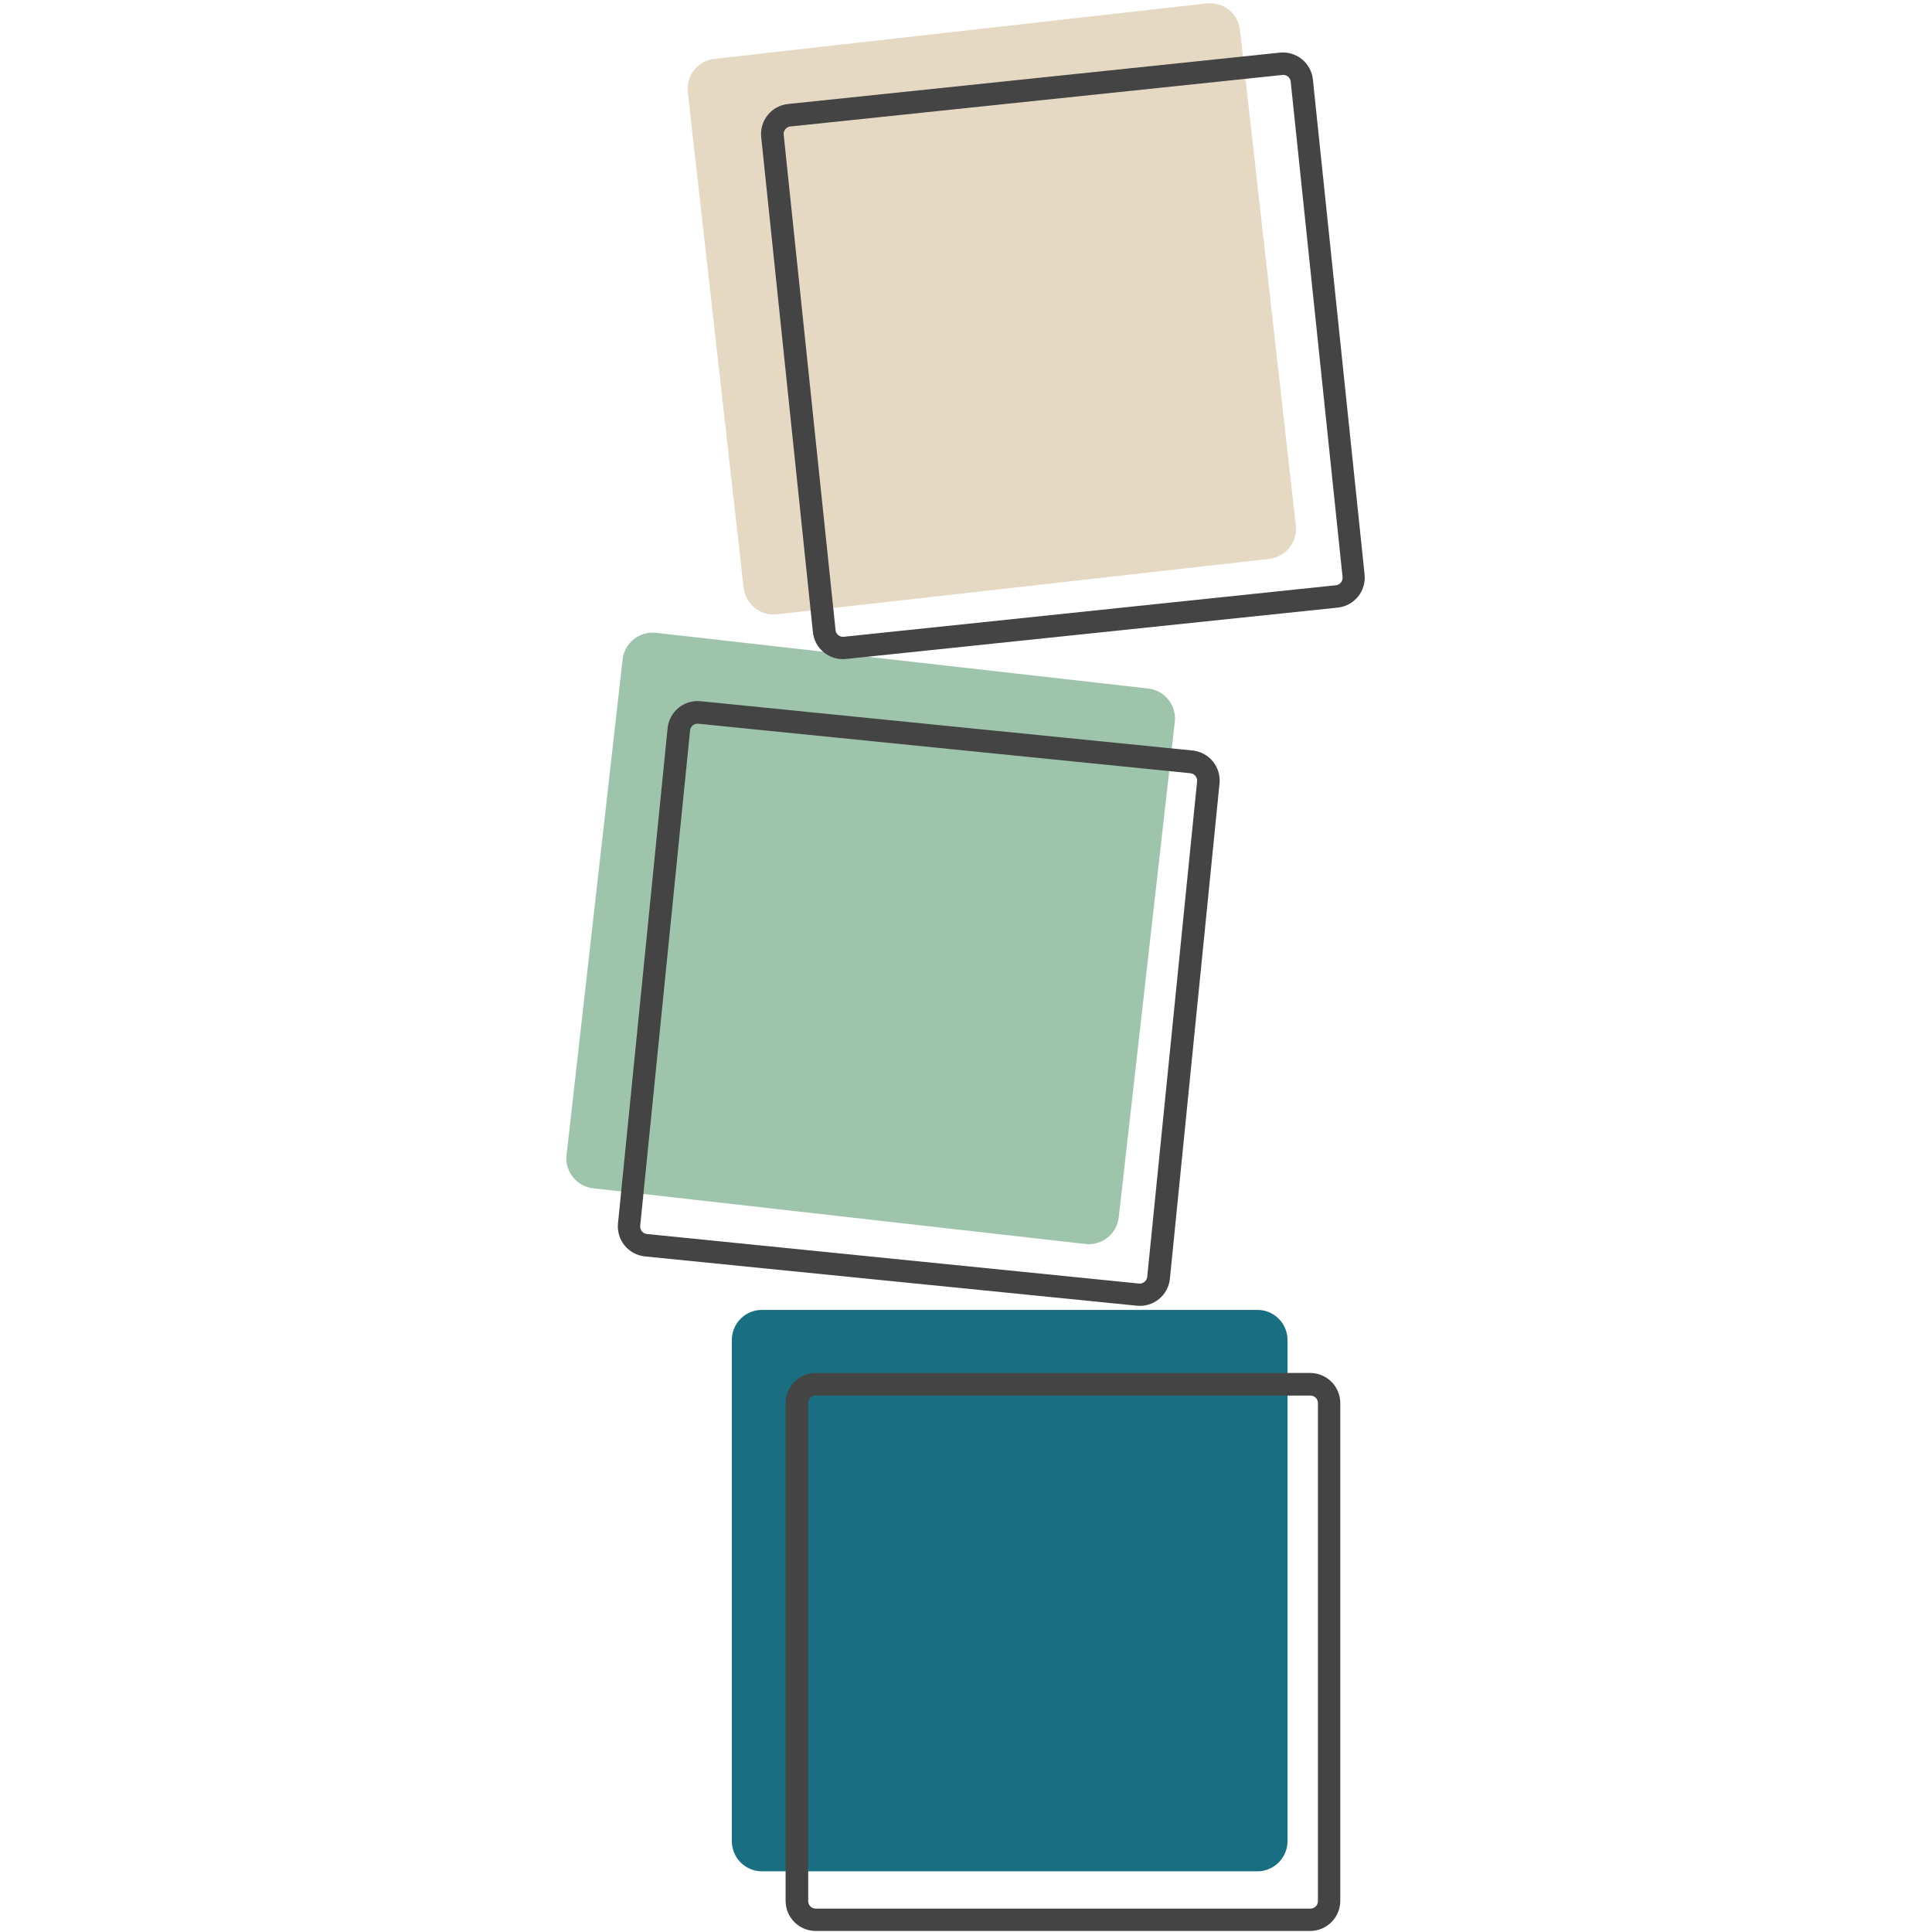 <svg xmlns="http://www.w3.org/2000/svg" xmlns:xlink="http://www.w3.org/1999/xlink" width="512" zoomAndPan="magnify" viewBox="0 0 384 384" height="512" preserveAspectRatio="xMidYMid meet" version="1.2"><defs><filter x="0%" y="0%" width="100%" filterUnits="objectBoundingBox" id="c1cc4511fc" height="100%"><feColorMatrix values="0 0 0 0 1 0 0 0 0 1 0 0 0 0 1 0 0 0 1 0" type="matrix" in="SourceGraphic"/></filter><clipPath id="3fa87d9308"><path d="M 1 0.039 L 123 0.039 L 123 123 L 1 123 Z M 1 0.039 "/></clipPath><clipPath id="19cd509b53"><path d="M 13.422 0.102 L 123.176 12.52 L 110.66 123.133 L 0.906 110.715 Z M 13.422 0.102 "/></clipPath><clipPath id="02a09c3550"><path d="M 19.383 0.777 L 117.215 11.844 C 118.793 12.023 120.238 12.824 121.23 14.066 C 122.223 15.312 122.68 16.898 122.5 18.48 L 111.359 116.965 C 111.18 118.547 110.379 119.992 109.137 120.984 C 107.891 121.977 106.305 122.43 104.723 122.254 L 6.891 111.184 C 5.312 111.008 3.867 110.207 2.875 108.961 C 1.883 107.719 1.426 106.129 1.605 104.547 L 12.746 6.066 C 12.926 4.484 13.727 3.039 14.969 2.047 C 16.215 1.055 17.801 0.598 19.383 0.777 Z M 19.383 0.777 "/></clipPath><clipPath id="ea6e7f115b"><rect x="0" width="124" y="0" height="124"/></clipPath><clipPath id="4df93c2397"><path d="M 122 139 L 243 139 L 243 260 L 122 260 Z M 122 139 "/></clipPath><clipPath id="32470b054c"><path d="M 133.285 138.773 L 242.988 149.766 L 231.922 260.211 L 122.219 249.219 Z M 133.285 138.773 "/></clipPath><clipPath id="26603b715e"><path d="M 133.285 138.773 L 243.016 149.77 L 231.746 262.238 L 122.016 251.246 Z M 133.285 138.773 "/></clipPath><clipPath id="e375138acc"><path d="M 139.246 139.371 L 237.027 149.168 C 238.609 149.328 240.062 150.105 241.066 151.336 C 242.074 152.566 242.547 154.145 242.391 155.723 L 232.527 254.16 C 232.367 255.738 231.59 257.191 230.359 258.199 C 229.129 259.203 227.551 259.68 225.969 259.52 L 128.188 249.723 C 126.609 249.562 125.156 248.785 124.148 247.555 C 123.145 246.324 122.668 244.746 122.828 243.168 L 132.691 144.73 C 132.848 143.152 133.629 141.699 134.859 140.691 C 136.086 139.688 137.664 139.211 139.246 139.371 Z M 139.246 139.371 "/></clipPath><clipPath id="ec043cb7f7"><path d="M 136 0 L 258 0 L 258 123 L 136 123 Z M 136 0 "/></clipPath><clipPath id="549cb3ad7e"><path d="M 136.031 12.367 L 245.789 0 L 258.254 110.617 L 148.492 122.984 Z M 136.031 12.367 "/></clipPath><clipPath id="2352684eb2"><path d="M 141.992 11.695 L 239.828 0.672 C 241.41 0.492 242.996 0.949 244.242 1.941 C 245.484 2.934 246.285 4.379 246.461 5.961 L 257.559 104.449 C 257.738 106.031 257.281 107.621 256.289 108.863 C 255.297 110.109 253.848 110.906 252.27 111.086 L 154.434 122.105 C 152.852 122.285 151.262 121.828 150.02 120.836 C 148.773 119.844 147.977 118.398 147.797 116.816 L 136.703 18.328 C 136.523 16.746 136.98 15.16 137.973 13.914 C 138.965 12.672 140.41 11.871 141.992 11.695 Z M 141.992 11.695 "/></clipPath><clipPath id="2c2f979ecd"><path d="M 151 10 L 272 10 L 272 132 L 151 132 Z M 151 10 "/></clipPath><clipPath id="b65f5ac3d4"><path d="M 150.672 21.293 L 260.324 9.84 L 271.855 120.238 L 162.199 131.691 Z M 150.672 21.293 "/></clipPath><clipPath id="31be7930ae"><path d="M 150.672 21.293 L 260.352 9.836 L 272.094 122.262 L 162.414 133.715 Z M 150.672 21.293 "/></clipPath><clipPath id="0bc2fd8f75"><path d="M 156.629 20.672 L 254.367 10.461 C 255.945 10.297 257.527 10.766 258.762 11.766 C 259.996 12.766 260.781 14.215 260.945 15.797 L 271.223 114.188 C 271.387 115.77 270.918 117.348 269.918 118.582 C 268.918 119.816 267.469 120.602 265.887 120.766 L 168.148 130.977 C 166.566 131.141 164.988 130.672 163.754 129.672 C 162.52 128.672 161.734 127.223 161.57 125.641 L 151.293 27.25 C 151.129 25.668 151.598 24.09 152.598 22.855 C 153.598 21.621 155.047 20.836 156.629 20.672 Z M 156.629 20.672 "/></clipPath><clipPath id="d166911a6e"><path d="M 0.453 0.344 L 110.906 0.344 L 110.906 112 L 0.453 112 Z M 0.453 0.344 "/></clipPath><clipPath id="3ade2bfeb5"><path d="M 6.453 0.344 L 104.906 0.344 C 106.5 0.344 108.023 0.977 109.148 2.102 C 110.273 3.227 110.906 4.754 110.906 6.344 L 110.906 105.938 C 110.906 107.531 110.273 109.059 109.148 110.184 C 108.023 111.309 106.5 111.938 104.906 111.938 L 6.453 111.938 C 4.859 111.938 3.336 111.309 2.211 110.184 C 1.086 109.059 0.453 107.531 0.453 105.938 L 0.453 6.344 C 0.453 4.754 1.086 3.227 2.211 2.102 C 3.336 0.977 4.859 0.344 6.453 0.344 Z M 6.453 0.344 "/></clipPath><clipPath id="2e6869db66"><rect x="0" width="112" y="0" height="113"/></clipPath><clipPath id="a0f3ad31f7"><path d="M 156.145 272.887 L 266.391 272.887 L 266.391 383.887 L 156.145 383.887 Z M 156.145 272.887 "/></clipPath><clipPath id="8d03dd6a78"><path d="M 162.133 272.887 L 260.402 272.887 C 261.992 272.887 263.516 273.52 264.637 274.641 C 265.762 275.766 266.391 277.289 266.391 278.875 L 266.391 377.805 C 266.391 379.395 265.762 380.914 264.637 382.039 C 263.516 383.164 261.992 383.793 260.402 383.793 L 162.133 383.793 C 160.543 383.793 159.02 383.164 157.898 382.039 C 156.773 380.914 156.145 379.395 156.145 377.805 L 156.145 278.875 C 156.145 277.289 156.773 275.766 157.898 274.641 C 159.02 273.52 160.543 272.887 162.133 272.887 Z M 162.133 272.887 "/></clipPath></defs><g id="eeb609a5e1"><g mask="url(#aa4288270f)" transform="matrix(1,0,0,1,111,125)"><g clip-path="url(#ea6e7f115b)"><g clip-rule="nonzero" clip-path="url(#3fa87d9308)"><g clip-rule="nonzero" clip-path="url(#19cd509b53)"><g clip-rule="nonzero" clip-path="url(#02a09c3550)"><path style=" stroke:none;fill-rule:nonzero;fill:#94bfa3;fill-opacity:1;" d="M 13.422 0.102 L 123.176 12.52 L 110.66 123.133 L 0.906 110.715 Z M 13.422 0.102 "/></g></g></g></g><mask id="aa4288270f"><g filter="url(#c1cc4511fc)"><rect x="0" width="384" y="0" height="384" style="fill:#000000;fill-opacity:0.9;stroke:none;"/></g></mask></g><g clip-rule="nonzero" clip-path="url(#4df93c2397)"><g clip-rule="nonzero" clip-path="url(#32470b054c)"><g clip-rule="nonzero" clip-path="url(#26603b715e)"><g clip-rule="nonzero" clip-path="url(#e375138acc)"><path style="fill:none;stroke-width:12;stroke-linecap:butt;stroke-linejoin:miter;stroke:#444444;stroke-opacity:1;stroke-miterlimit:4;" d="M 8 0.001 L 139.264 -0 C 141.388 0.002 143.423 0.842 144.921 2.343 C 146.425 3.845 147.263 5.879 147.265 7.997 L 147.266 140.143 C 147.263 142.262 146.424 144.297 144.922 145.8 C 143.421 147.298 141.387 148.142 139.263 148.14 L 7.998 148.141 C 5.879 148.138 3.845 147.299 2.341 145.797 C 0.843 144.296 -0 142.262 0.002 140.143 L 0.002 7.997 C -0.001 5.879 0.844 3.844 2.345 2.34 C 3.842 0.843 5.876 -0.001 8 0.001 Z M 8 0.001 " transform="matrix(0.745,0.075,-0.075,0.745,133.287,138.773)"/></g></g></g></g><g clip-rule="nonzero" clip-path="url(#ec043cb7f7)"><g clip-rule="nonzero" clip-path="url(#549cb3ad7e)"><g clip-rule="nonzero" clip-path="url(#2352684eb2)"><path style=" stroke:none;fill-rule:nonzero;fill:#e6d9c4;fill-opacity:1;" d="M 136.031 12.367 L 245.789 0 L 258.254 110.617 L 148.492 122.984 Z M 136.031 12.367 "/></g></g></g><g clip-rule="nonzero" clip-path="url(#2c2f979ecd)"><g clip-rule="nonzero" clip-path="url(#b65f5ac3d4)"><g clip-rule="nonzero" clip-path="url(#31be7930ae)"><g clip-rule="nonzero" clip-path="url(#0bc2fd8f75)"><path style="fill:none;stroke-width:12;stroke-linecap:butt;stroke-linejoin:miter;stroke:#444444;stroke-opacity:1;stroke-miterlimit:4;" d="M 8.001 0.002 L 139.265 -0.001 C 141.384 -0 143.421 0.842 144.922 2.342 C 146.423 3.842 147.265 5.876 147.264 8 L 147.265 140.14 C 147.264 142.264 146.422 144.296 144.922 145.797 C 143.422 147.298 141.388 148.14 139.264 148.139 L 8 148.142 C 5.875 148.141 3.844 147.299 2.343 145.799 C 0.842 144.299 -0 142.265 0.001 140.141 L -0 8.001 C 0.001 5.877 0.843 3.845 2.343 2.344 C 3.843 0.843 5.877 0.001 8.001 0.002 Z M 8.001 0.002 " transform="matrix(0.745,-0.078,0.078,0.745,150.671,21.292)"/></g></g></g></g><g mask="url(#54bae60276)" transform="matrix(1,0,0,1,145,260)"><g clip-path="url(#2e6869db66)"><g clip-rule="nonzero" clip-path="url(#d166911a6e)"><g clip-rule="nonzero" clip-path="url(#3ade2bfeb5)"><path style=" stroke:none;fill-rule:nonzero;fill:#005f73;fill-opacity:1;" d="M 0.453 0.344 L 110.906 0.344 L 110.906 112.094 L 0.453 112.094 Z M 0.453 0.344 "/></g></g></g><mask id="54bae60276"><g filter="url(#c1cc4511fc)"><rect x="0" width="384" y="0" height="384" style="fill:#000000;fill-opacity:0.9;stroke:none;"/></g></mask></g><g clip-rule="nonzero" clip-path="url(#a0f3ad31f7)"><g clip-rule="nonzero" clip-path="url(#8d03dd6a78)"><path style="fill:none;stroke-width:12;stroke-linecap:butt;stroke-linejoin:miter;stroke:#444444;stroke-opacity:1;stroke-miterlimit:4;" d="M 8.001 -0.002 L 139.264 -0.002 C 141.387 -0.002 143.422 0.843 144.92 2.341 C 146.423 3.844 147.263 5.879 147.263 7.997 L 147.263 140.142 C 147.263 142.265 146.423 144.295 144.92 145.798 C 143.422 147.3 141.387 148.14 139.264 148.14 L 8.001 148.14 C 5.877 148.14 3.843 147.3 2.345 145.798 C 0.842 144.295 0.002 142.265 0.002 140.142 L 0.002 7.997 C 0.002 5.879 0.842 3.844 2.345 2.341 C 3.843 0.843 5.877 -0.002 8.001 -0.002 Z M 8.001 -0.002 " transform="matrix(0.749,0,0,0.749,156.143,272.888)"/></g></g></g></svg>